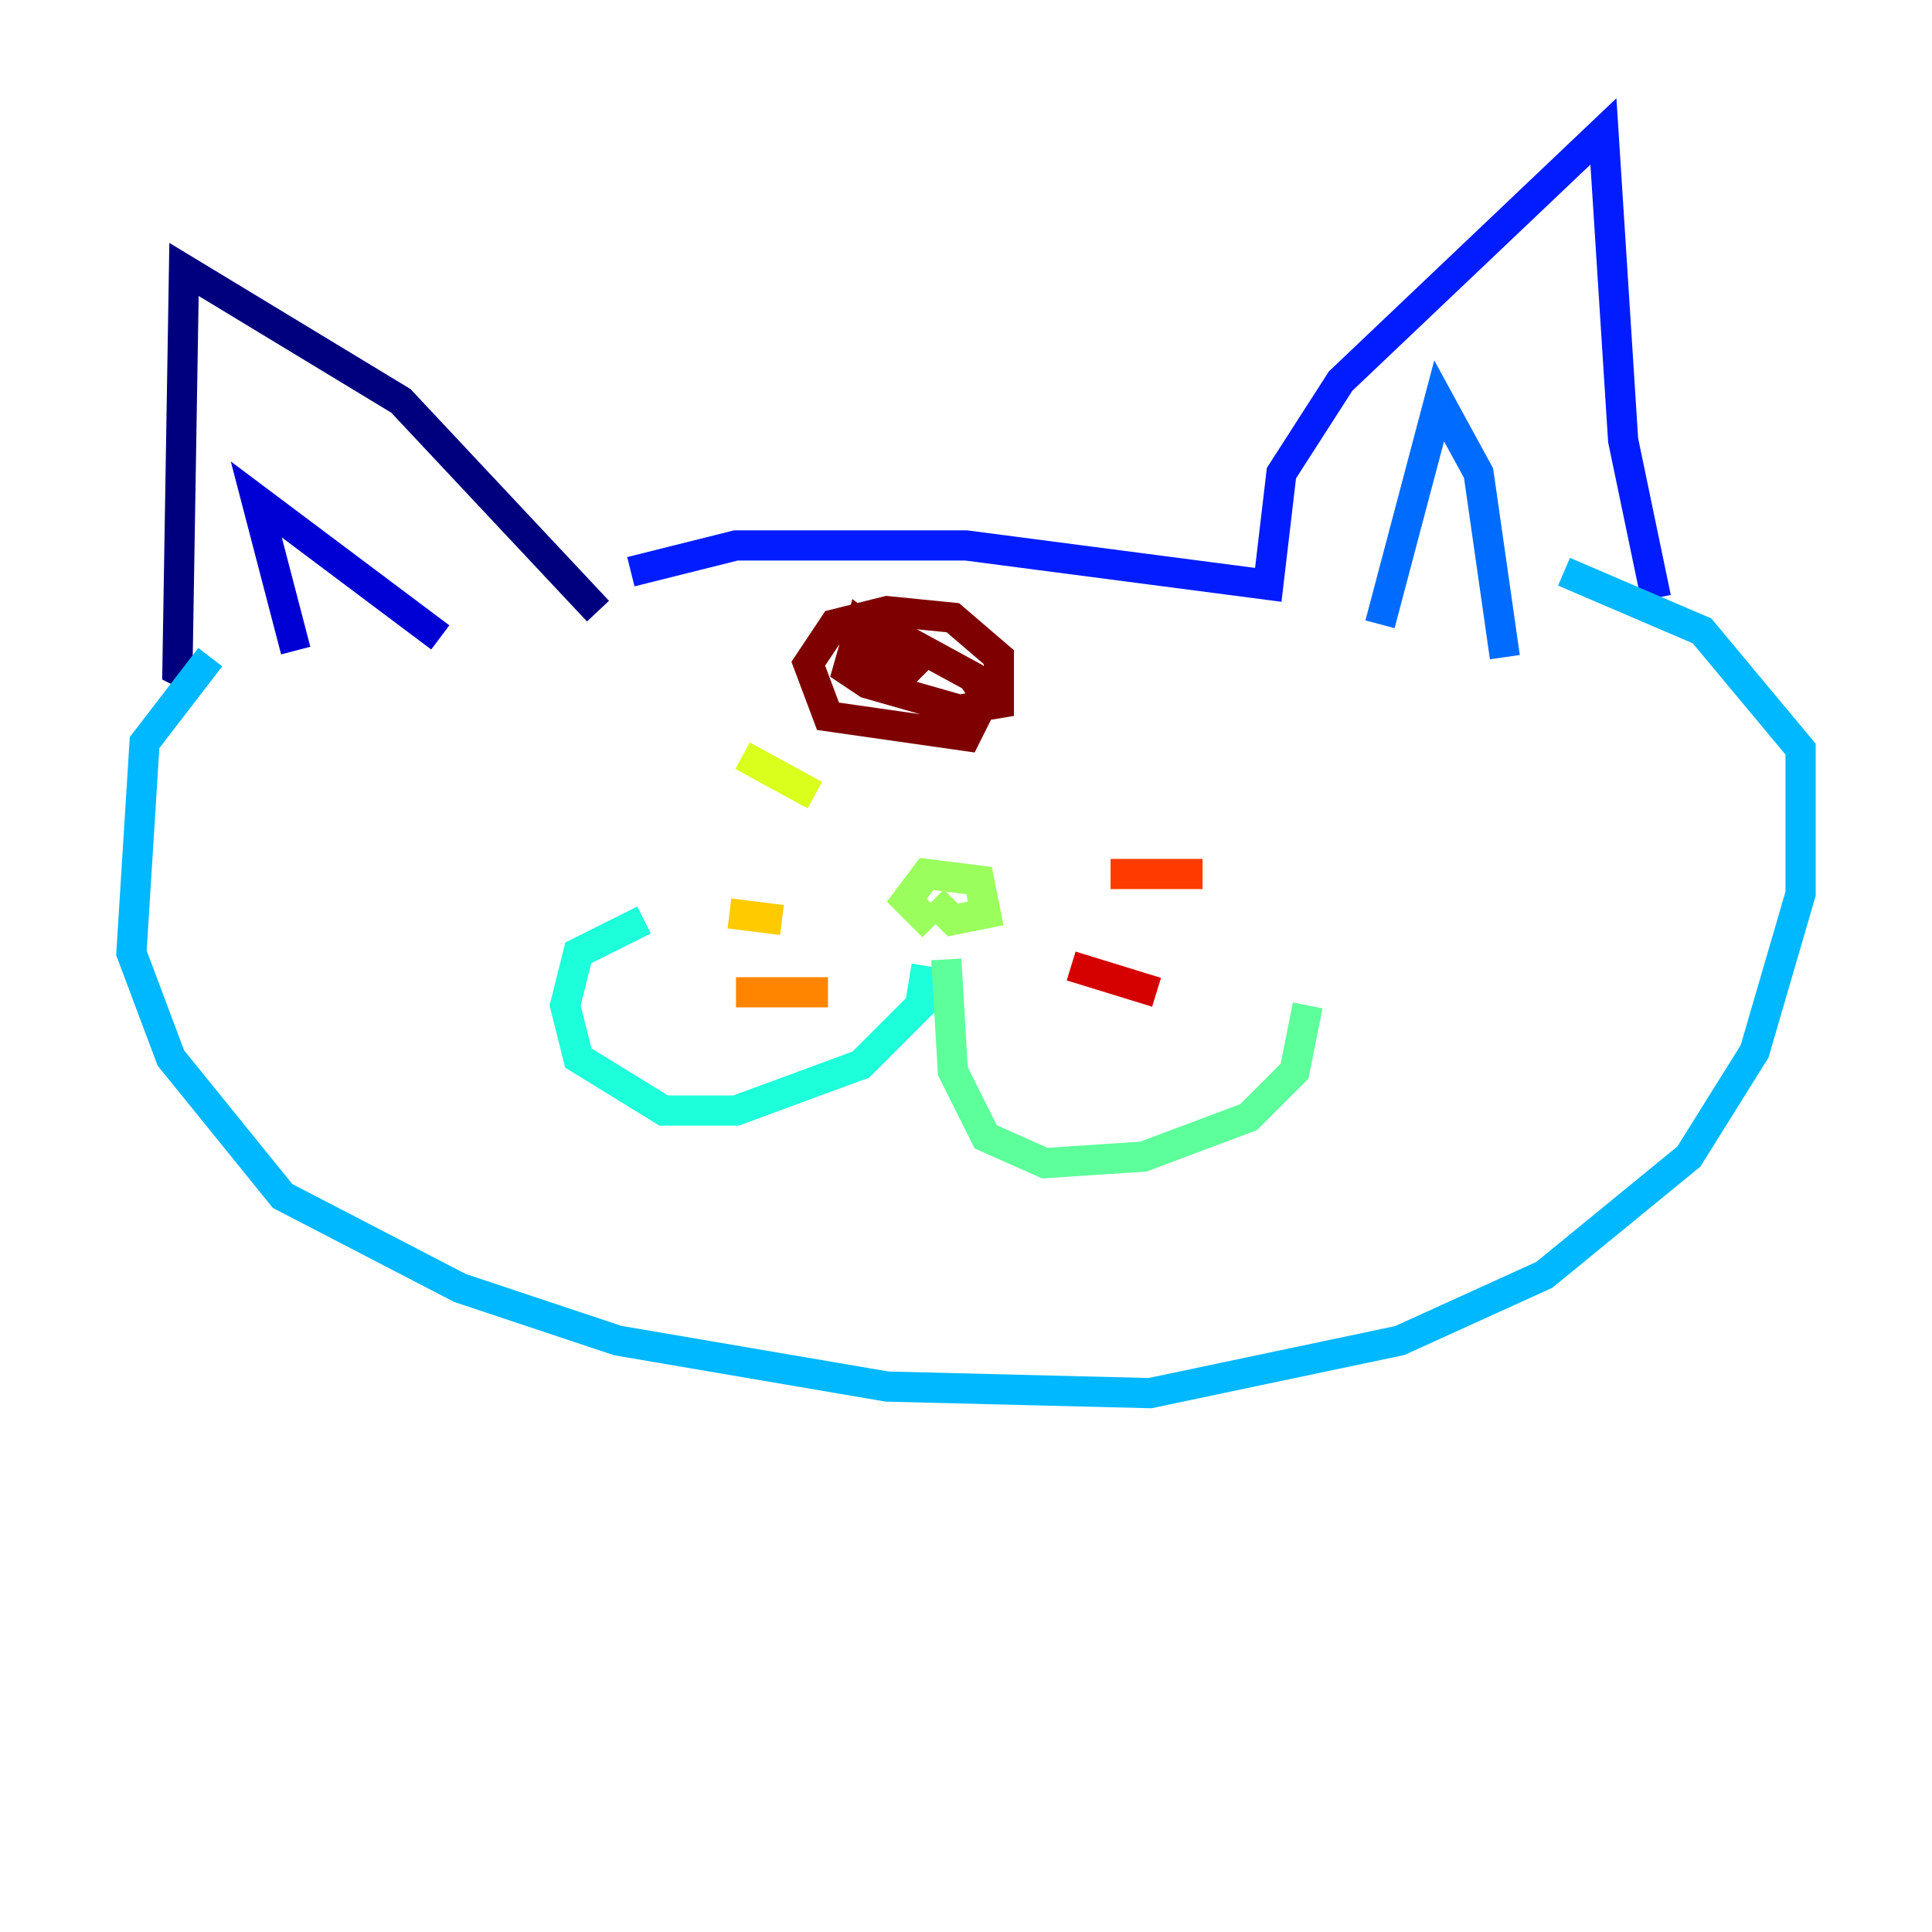 <?xml version="1.0" encoding="utf-8" ?>
<svg baseProfile="tiny" height="128" version="1.2" viewBox="0,0,128,128" width="128" xmlns="http://www.w3.org/2000/svg" xmlns:ev="http://www.w3.org/2001/xml-events" xmlns:xlink="http://www.w3.org/1999/xlink"><defs /><polyline fill="none" points="12.626,44.843 11.755,44.408 12.191,17.85 26.558,26.558 39.619,40.49" stroke="#00007f" stroke-width="2" /><polyline fill="none" points="19.592,43.102 16.98,33.088 29.17,42.231" stroke="#0000d5" stroke-width="2" /><polyline fill="none" points="41.796,37.878 48.762,36.136 64.0,36.136 84.027,38.748 84.898,31.347 88.816,25.252 106.231,8.707 107.537,29.17 109.714,39.619" stroke="#001cff" stroke-width="2" /><polyline fill="none" points="91.429,41.361 95.347,26.558 97.959,31.347 99.701,43.537" stroke="#006cff" stroke-width="2" /><polyline fill="none" points="13.932,43.537 9.578,49.197 8.707,63.129 11.32,70.095 18.721,79.238 30.476,85.333 40.925,88.816 58.776,91.864 76.191,92.299 92.735,88.816 102.313,84.463 111.891,76.626 116.245,69.66 119.293,59.211 119.293,49.633 112.762,41.796 103.619,37.878" stroke="#00b8ff" stroke-width="2" /><polyline fill="none" points="61.388,64.0 60.952,66.612 57.034,70.531 48.762,73.578 43.973,73.578 38.313,70.095 37.442,66.612 38.313,63.129 42.667,60.952" stroke="#1cffda" stroke-width="2" /><polyline fill="none" points="62.694,63.565 63.129,70.966 65.306,75.32 69.225,77.061 75.755,76.626 82.721,74.014 85.769,70.966 86.639,66.612" stroke="#5cff9a" stroke-width="2" /><polyline fill="none" points="61.823,59.646 63.129,60.952 65.306,60.517 64.871,58.34 61.388,57.905 60.082,59.646 61.823,61.388" stroke="#9aff5c" stroke-width="2" /><polyline fill="none" points="49.197,50.068 53.986,52.68" stroke="#daff1c" stroke-width="2" /><polyline fill="none" points="48.327,60.517 51.809,60.952" stroke="#ffcb00" stroke-width="2" /><polyline fill="none" points="48.762,65.742 54.857,65.742" stroke="#ff8500" stroke-width="2" /><polyline fill="none" points="73.578,57.905 79.674,57.905" stroke="#ff3b00" stroke-width="2" /><polyline fill="none" points="70.966,64.0 76.626,65.742" stroke="#d50000" stroke-width="2" /><polyline fill="none" points="57.469,43.102 59.646,44.843 60.517,43.973 57.034,41.361 56.163,44.408 57.469,45.279 63.565,47.02 66.177,46.585 66.177,43.537 63.129,40.925 58.776,40.49 55.292,41.361 53.551,43.973 54.857,47.456 64.0,48.762 65.306,46.15 64.435,44.843 59.646,42.231 57.469,42.231 58.34,44.408" stroke="#7f0000" stroke-width="2" /></svg>